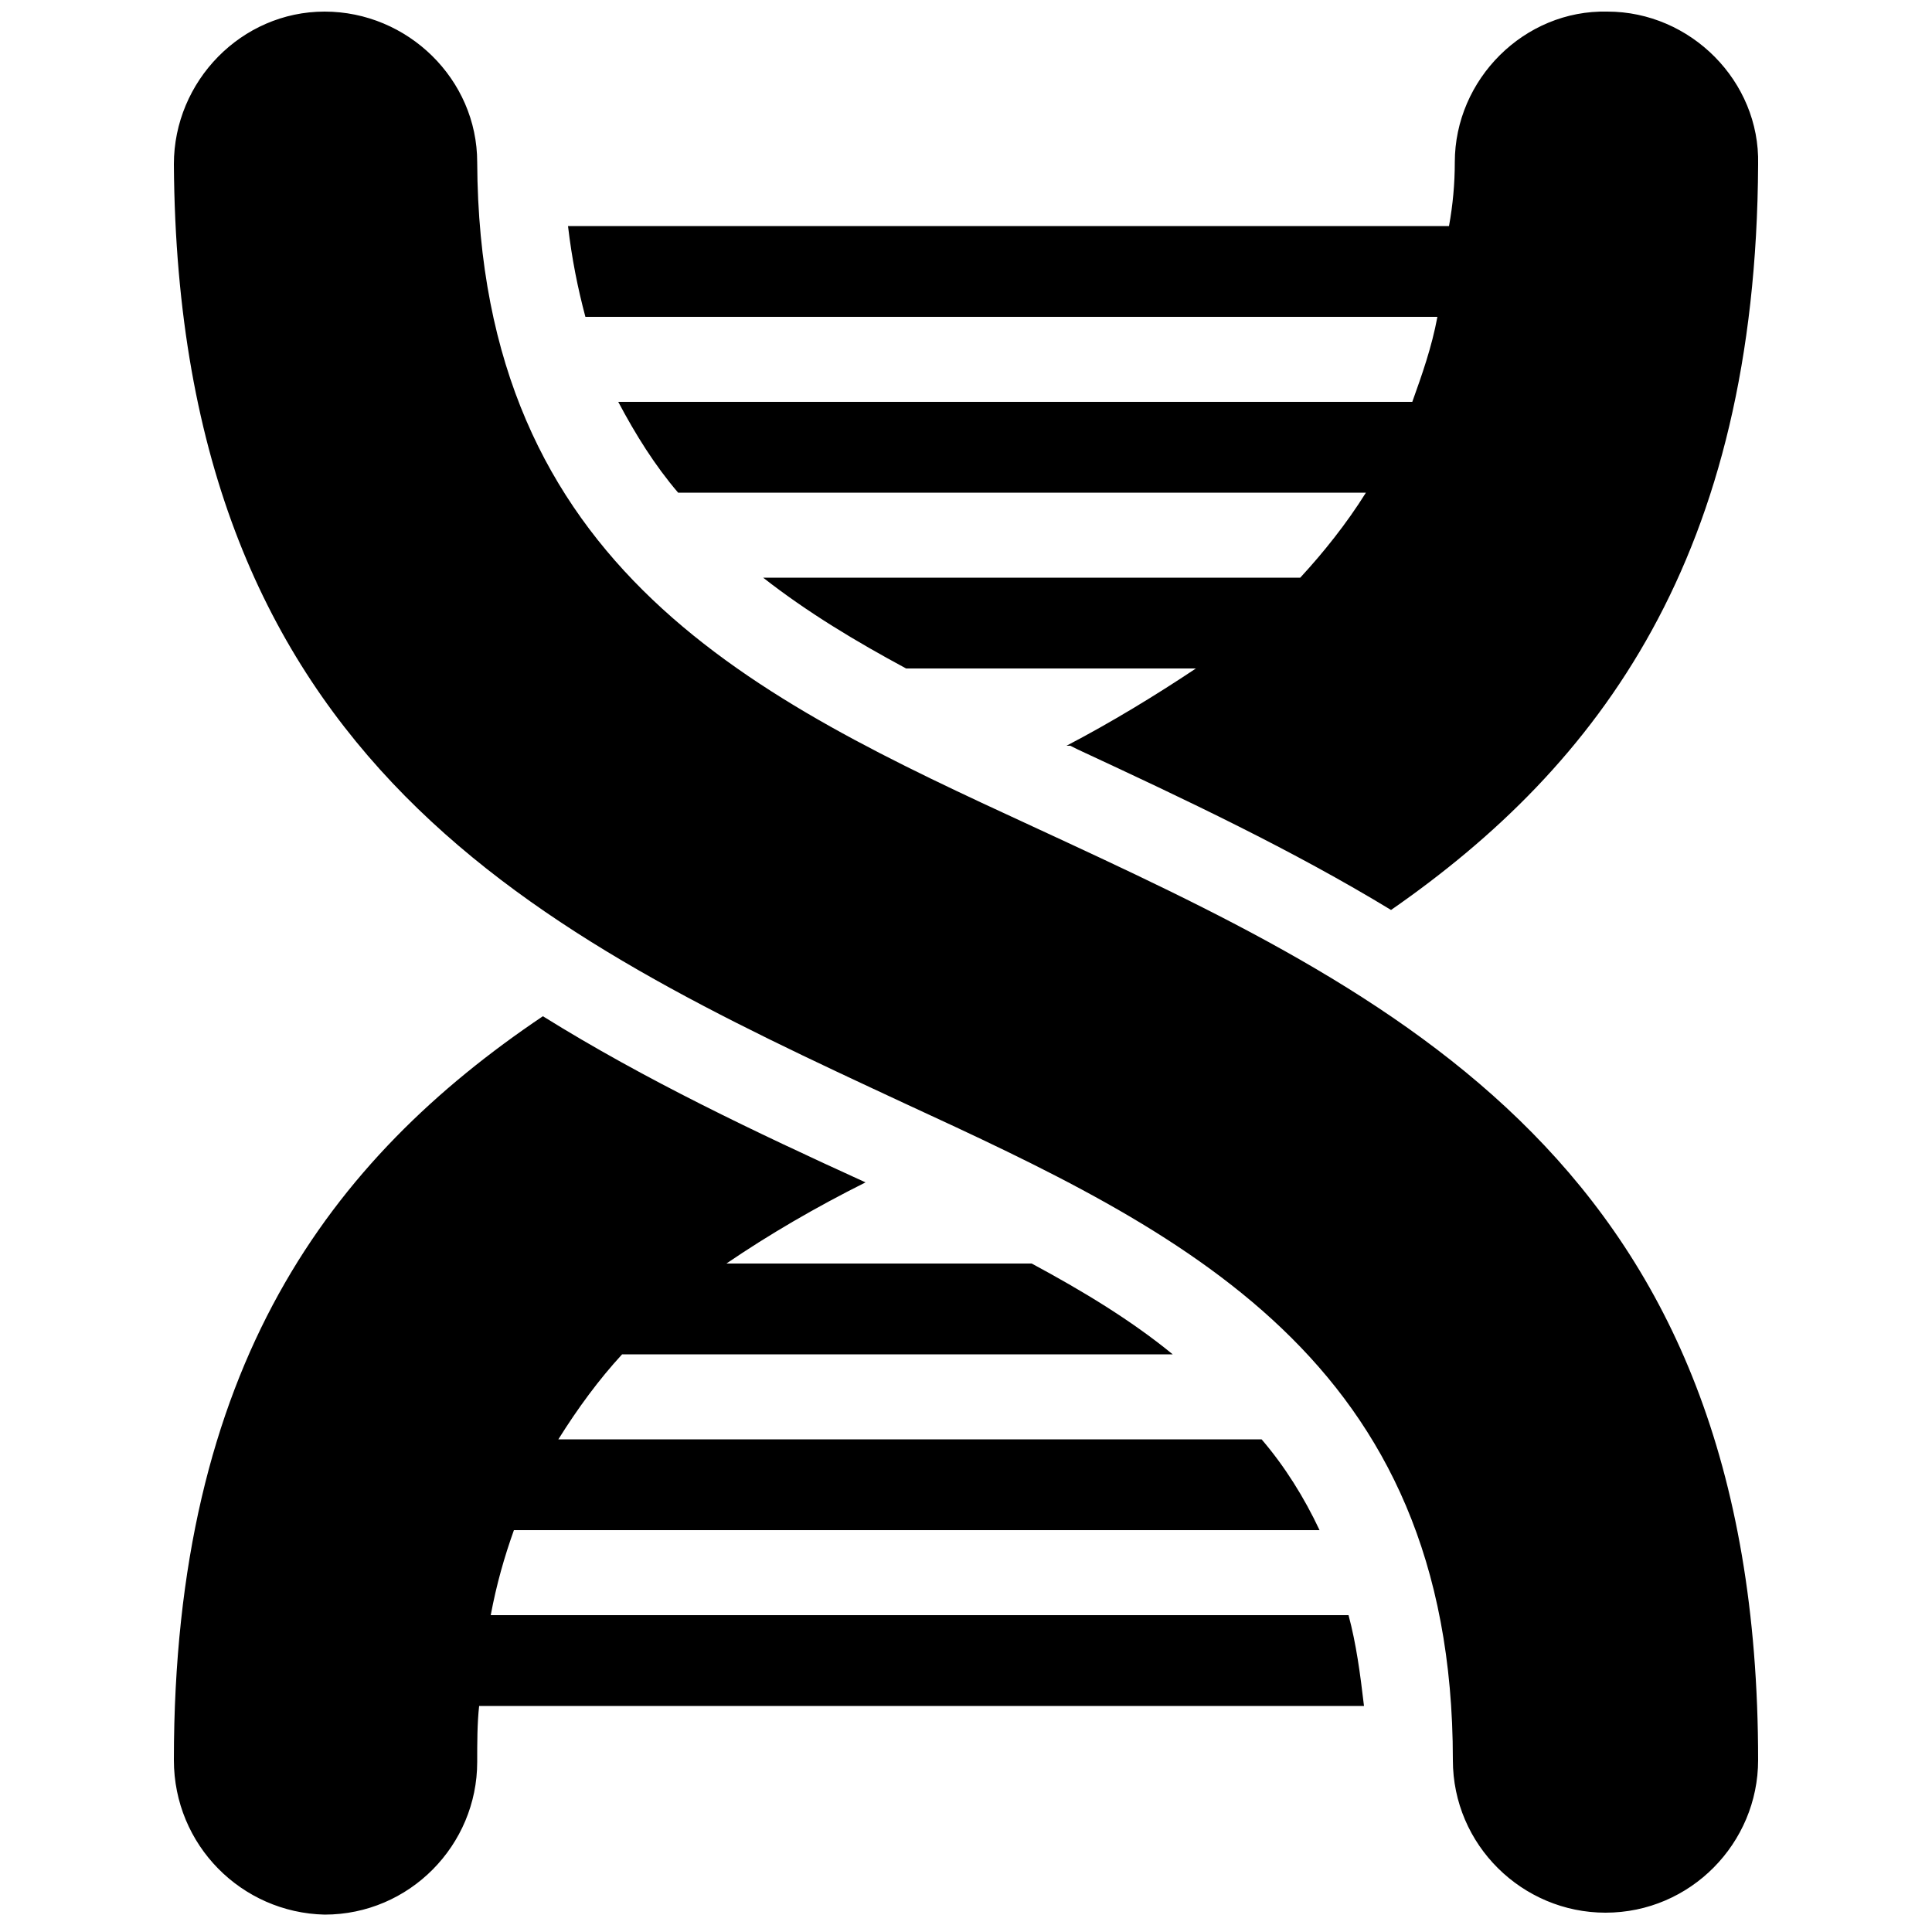 <svg version="1.1" id="Layer_1" xmlns="http://www.w3.org/2000/svg" xmlns:xlink="http://www.w3.org/1999/xlink" x="0px" y="0px"
	 viewBox="0 0 100 100" style="enable-background:new 0 0 100 100;" xml:space="preserve">
<path class="st0" d="M9,8.5c0-4.3,3.5-7.9,7.8-7.9c4.3,0,7.9,3.5,7.9,7.8c0.1,21.1,14.5,27.8,28.8,34.4C72.3,51.5,91,60.2,91,91.1
	c0,4.3-3.5,7.9-7.9,7.9c-4.3,0-7.9-3.5-7.9-7.9c0-20.8-14.1-27.4-28.4-34C28.1,48.4,9.2,39.6,9,8.5L9,8.5z M37.6,65.4h15.8
	c2.6,1.4,5.1,2.9,7.3,4.7H32.2c-1.2,1.3-2.3,2.8-3.3,4.4h36.4c1.2,1.4,2.2,3,3,4.7H26.6c-0.5,1.4-0.9,2.8-1.2,4.4h44.4
	c0.4,1.5,0.6,3,0.8,4.7H24.8c-0.1,0.9-0.1,1.9-0.1,2.9c0,4.3-3.5,7.9-7.9,7.9C12.5,99,9,95.5,9,91.1C9,70.7,17.1,60,28.1,52.6
	c5.3,3.3,11,6,16.7,8.6C42.2,62.5,39.8,63.9,37.6,65.4L37.6,65.4z M75.3,8.4c0-4.3,3.6-7.9,7.9-7.8c4.3,0,7.9,3.6,7.8,7.9
	c-0.1,20.3-8.2,31.1-19,38.6c-5.1-3.1-10.6-5.7-16.2-8.3l-0.4-0.2l-0.1,0l-0.1,0c2.3-1.2,4.6-2.6,6.7-4h-15
	c-2.6-1.4-5.1-2.9-7.4-4.7h27.8c1.2-1.3,2.4-2.8,3.4-4.4H35.1c-1.2-1.4-2.2-3-3.1-4.7h41.1c0.5-1.4,1-2.8,1.3-4.4H30.3
	c-0.4-1.5-0.7-3-0.9-4.7h45.6C75.2,10.6,75.3,9.5,75.3,8.4L75.3,8.4z"/>
</svg>

